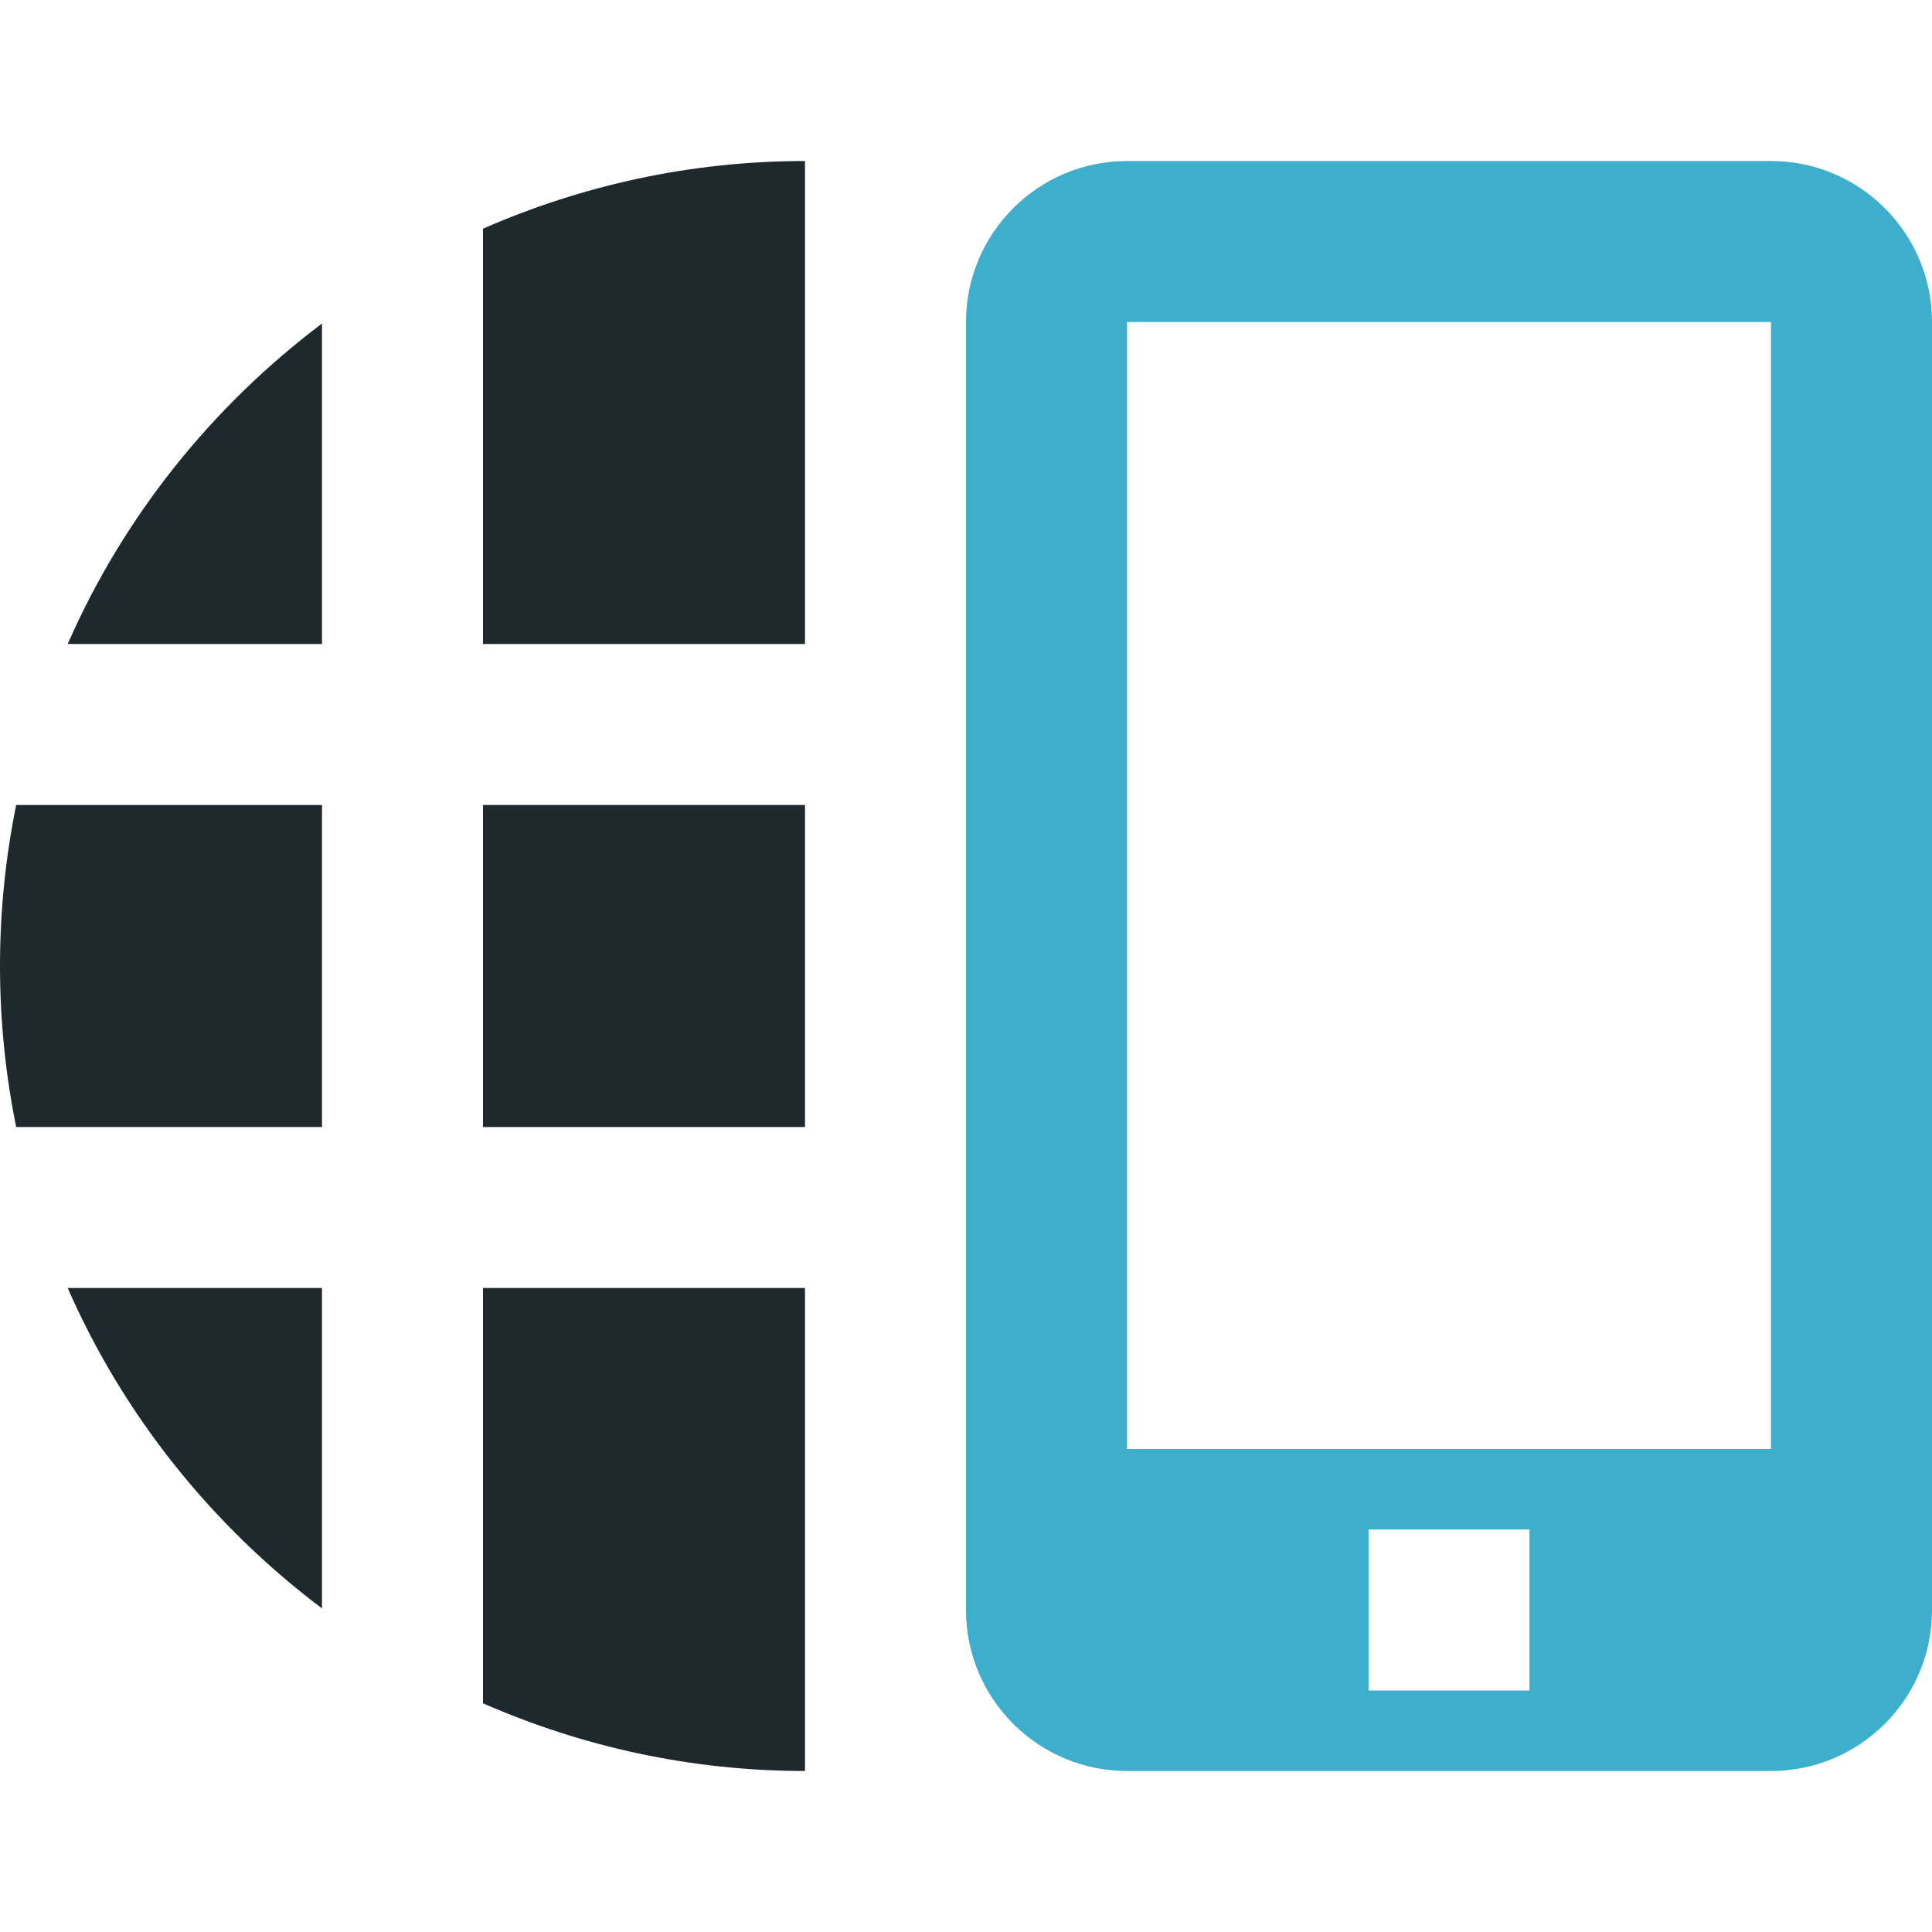 <svg width="32" height="32" viewBox="0 0 32 32" fill="none" xmlns="http://www.w3.org/2000/svg">
<path d="M0 16C0 16.913 0.093 17.805 0.268 18.667H5.333V13.333H0.268C0.093 14.195 0 15.087 0 16Z" fill="#1F282C"/>
<path d="M1.121 10.667H5.333V5.359C3.511 6.732 2.048 8.552 1.121 10.667Z" fill="#1F282C"/>
<path d="M5.333 26.64V21.333H1.121C2.048 23.448 3.511 25.268 5.333 26.64Z" fill="#1F282C"/>
<path d="M13.333 13.333H8V18.667H13.333V13.333Z" fill="#1F282C"/>
<path d="M8 28.212C9.636 28.929 11.437 29.333 13.333 29.333V21.333H8V28.212Z" fill="#1F282C"/>
<path d="M8 10.667H13.333V2.667C11.437 2.667 9.636 3.071 8 3.788V10.667Z" fill="#1F282C"/>
<path d="M29.333 2.667H18.667C17.195 2.667 16 3.863 16 5.333V26.667C16 28.139 17.195 29.333 18.667 29.333H29.333C30.805 29.333 32 28.139 32 26.667V5.333C32 3.863 30.805 2.667 29.333 2.667ZM25.333 28H22.667V25.333H25.333V28ZM29.333 24H18.667V5.333H29.333V24Z" fill="#3DAFCC"/>
</svg>
